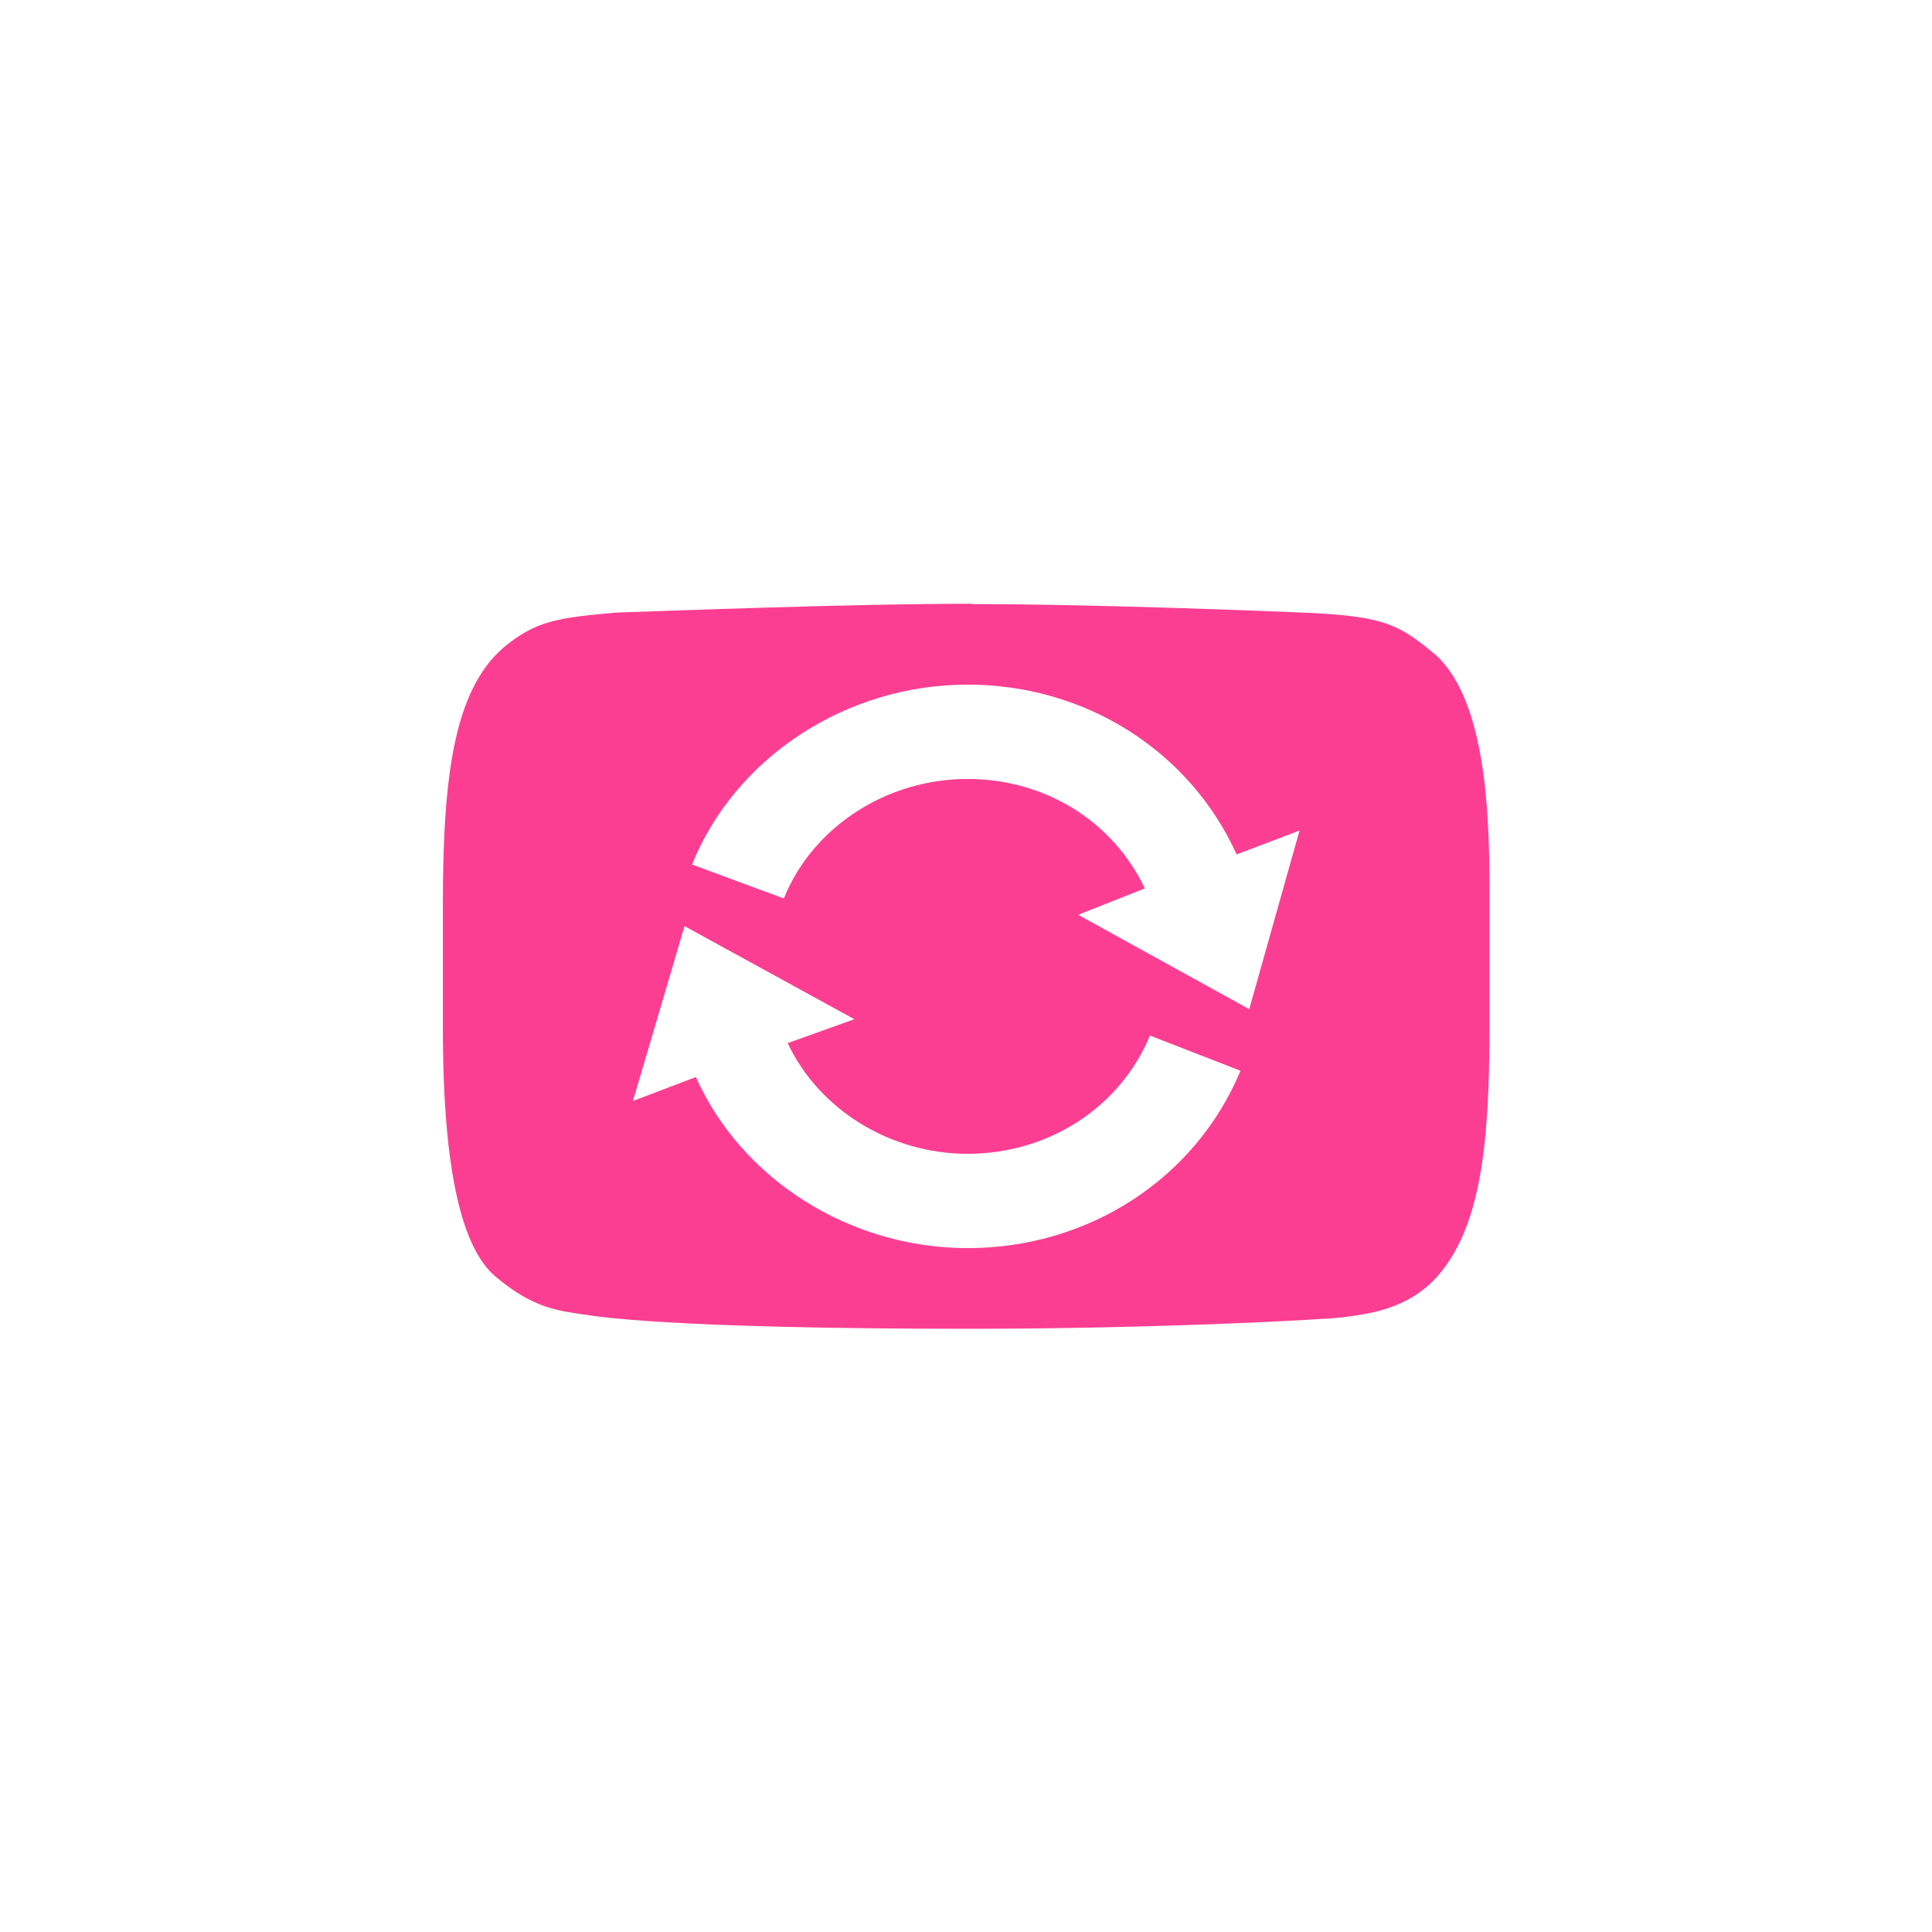 <!-- color: #e33a31 --><svg xmlns="http://www.w3.org/2000/svg" viewBox="0 0 48 48"><g><path d="m 24.16 15 c -3.039 0 -7.5 0.176 -8.844 0.219 c -1.461 0.129 -2.01 0.203 -2.813 0.875 c -1.219 1.066 -1.5 3.172 -1.5 6.375 l 0 3.063 c 0 3.66 0.5 5.508 1.313 6.188 c 0.938 0.793 1.563 0.844 2.188 0.938 c 0.242 0.035 1.949 0.355 9.563 0.355 c 4.746 0 8.828 -0.23 9.25 -0.281 c 0.68 -0.086 1.641 -0.195 2.375 -1 c 1.09 -1.219 1.313 -3.258 1.313 -6.191 l 0 -3.527 c 0 -1.898 -0.113 -4.598 -1.313 -5.723 c -0.906 -0.754 -1.246 -0.969 -3.125 -1.063 c -0.531 -0.023 -5.168 -0.219 -8.406 -0.219 m -0.125 2 c 2.934 0 5.523 1.648 6.688 4.219 l 1.563 -0.594 l -1.25 4.438 l -4.25 -2.344 l 1.656 -0.656 c -0.793 -1.668 -2.477 -2.719 -4.406 -2.719 c -2 0 -3.84 1.18 -4.563 2.969 l -2.281 -0.844 c 1.082 -2.676 3.844 -4.469 6.844 -4.469 m -7.03 6 l 4.219 2.313 l -1.656 0.594 c 0.781 1.66 2.555 2.75 4.469 2.75 c 2.01 0 3.789 -1.148 4.531 -2.938 l 2.25 0.875 c -1.117 2.676 -3.766 4.406 -6.781 4.406 c -2.914 0 -5.609 -1.695 -6.75 -4.25 l -1.563 0.594 m 1.281 -4.344" fill="#fc3e92" stroke="none" fill-rule="nonzero" fill-opacity="1"/></g></svg>